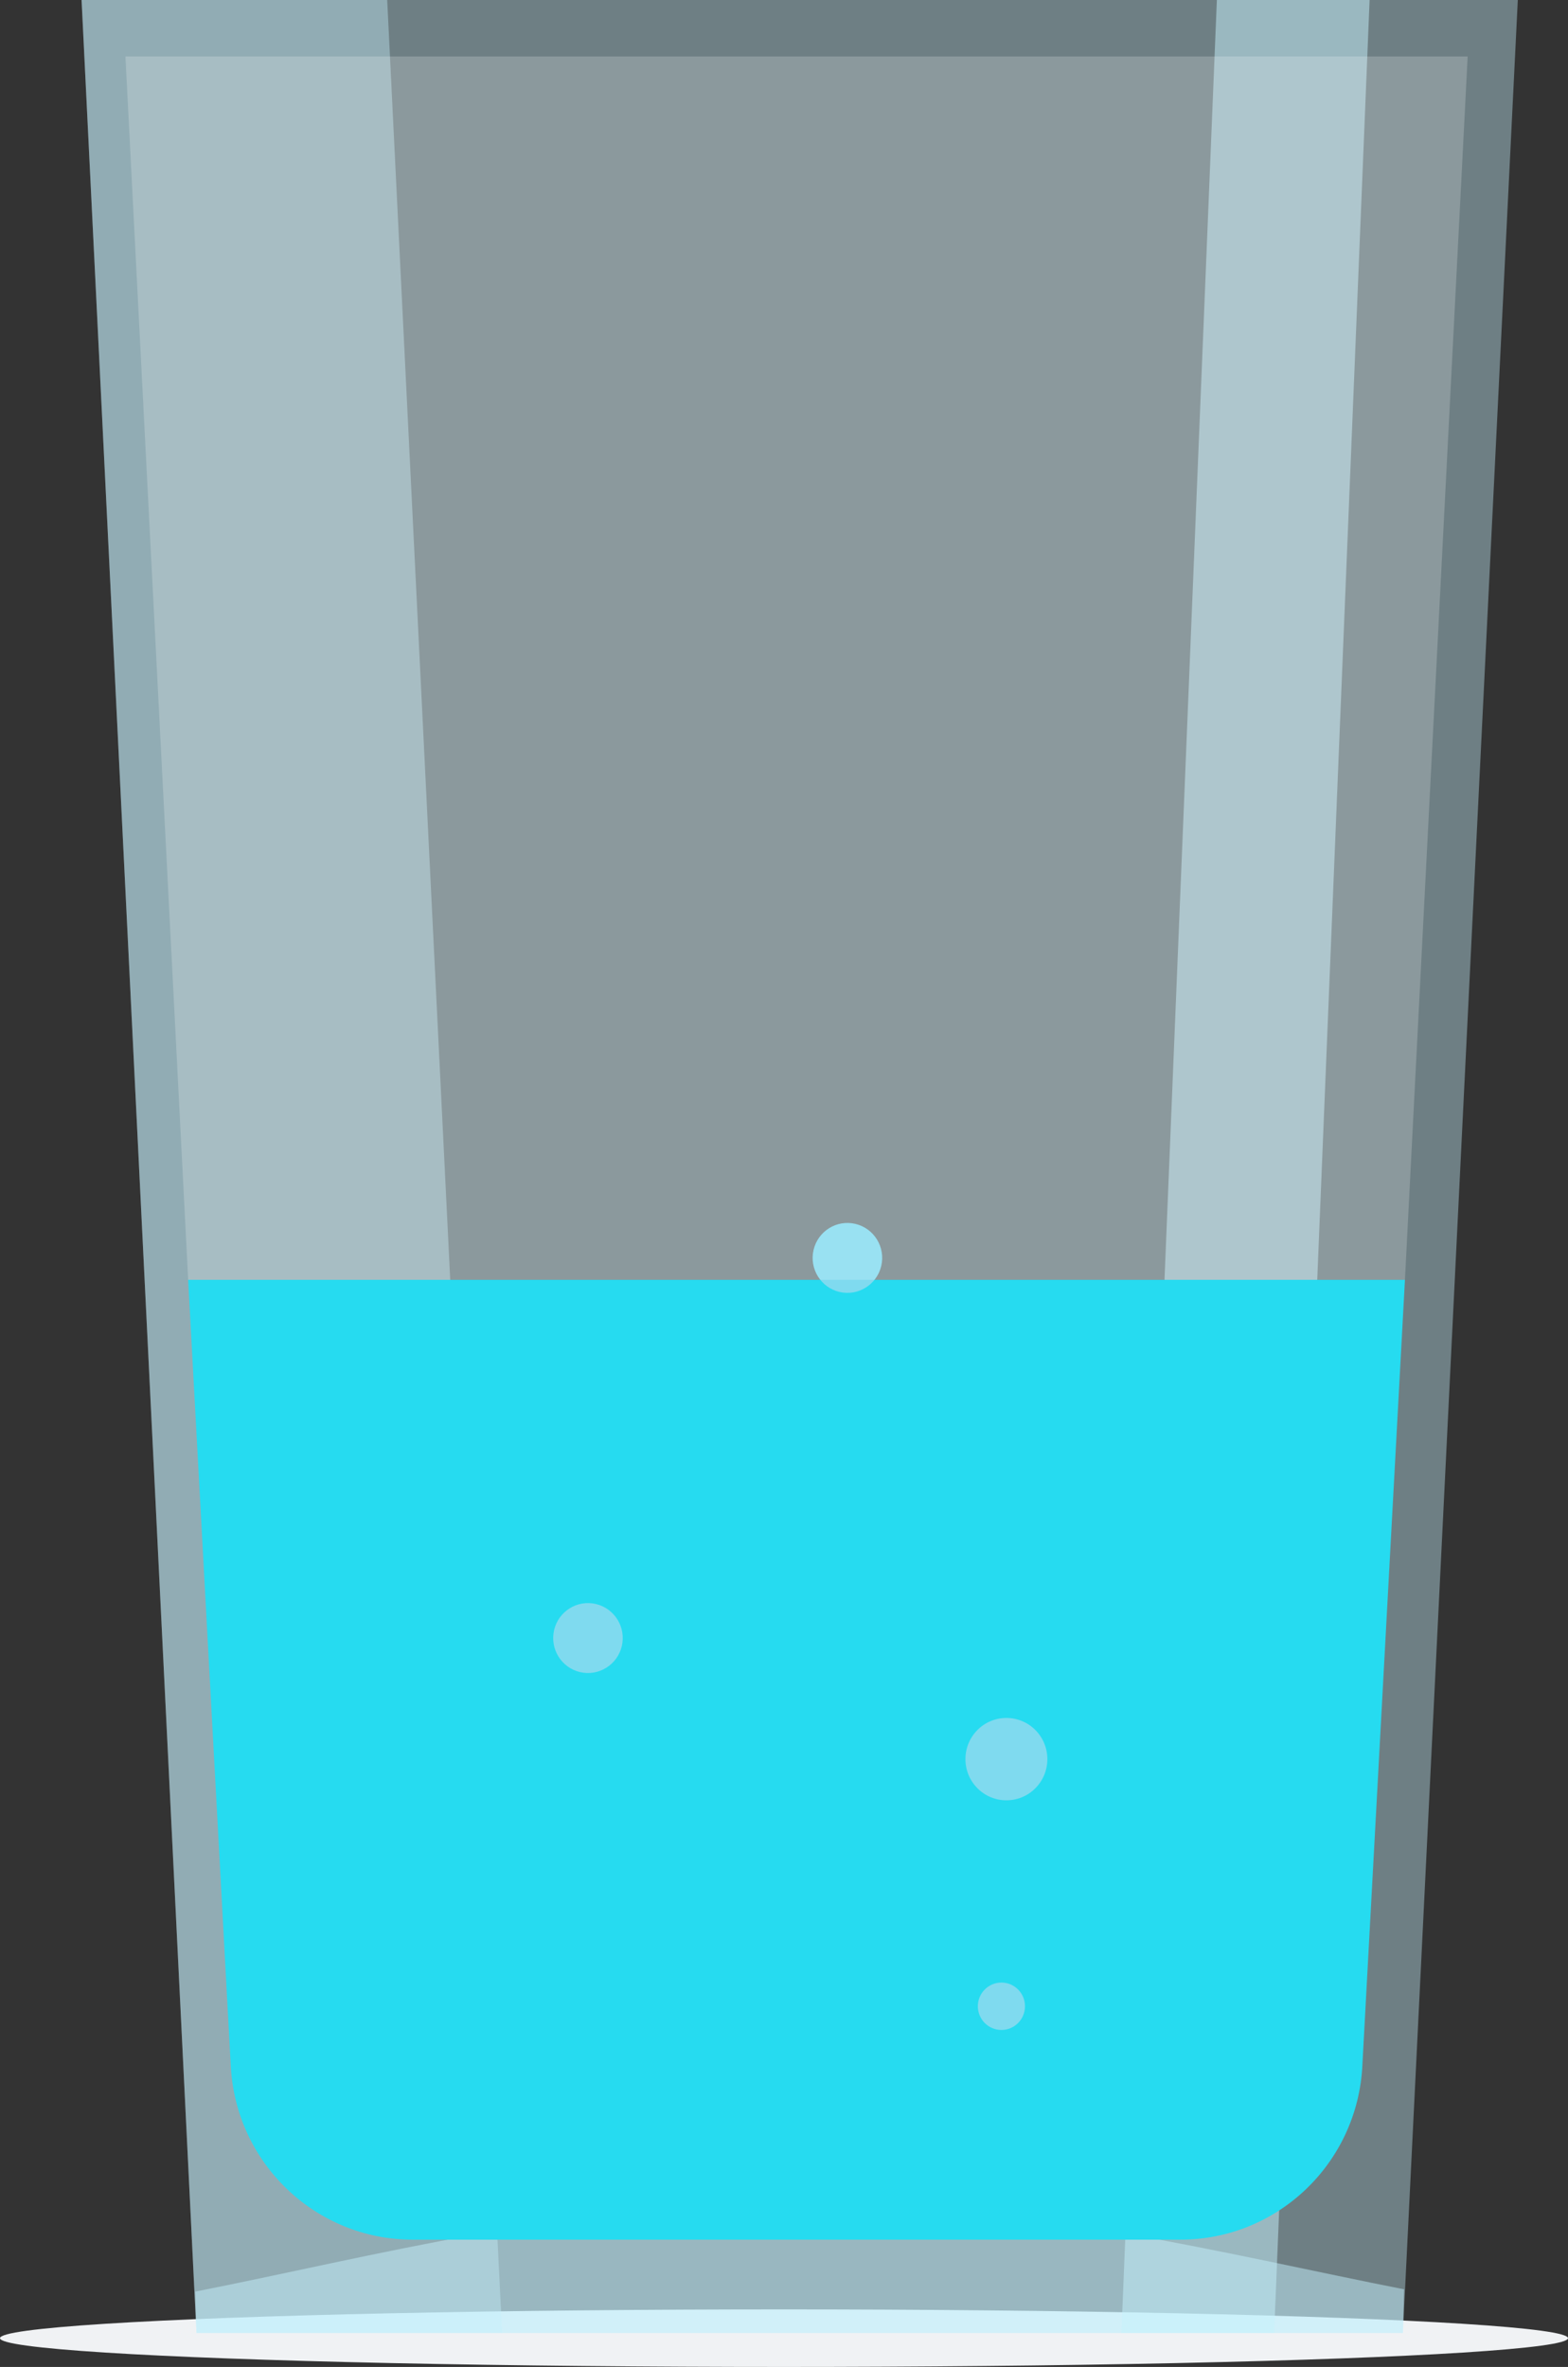 <svg width="218" height="329" viewBox="0 0 218 329" fill="none" xmlns="http://www.w3.org/2000/svg">
<rect x="0" y="0" width="218" height="329" fill="#333333" stroke="none"/>
<ellipse cx="109" cy="325" rx="109" ry="4" fill="#F0F2F4"/>
<path opacity="0.4" d="M11.341 0L27.316 324.275H195.047L211.022 0H11.341Z" fill="#C5F1FC"/>
<path opacity="0.5" d="M27.156 318.525L27.316 324.275H195.047L195.207 318.205C171.133 313.491 142.614 306.064 111.342 306.064C80.07 306.064 51.293 313.776 27.156 318.525Z" fill="#C5F1FC"/>
<g style="mix-blend-mode:screen" opacity="0.5">
<path d="M169.182 0L155.91 324.275H177.145L190.417 0H169.182Z" fill="#C5F1FC"/>
</g>
<g style="mix-blend-mode:multiply" opacity="0.4">
<path d="M11.341 0L27.316 324.275H69.807L53.832 0H11.341Z" fill="#C5F1FC"/>
</g>
<path d="M26.16 177.891L32.081 287.097C32.746 300.658 43.878 311.309 57.385 311.309H164.106C177.613 311.309 188.748 300.658 189.41 287.097L195.331 177.891H26.16Z" fill="#26DBF0"/>
<g style="mix-blend-mode:screen">
<path d="M143.947 248.561C146.171 246.326 146.171 242.701 143.947 240.466C141.723 238.231 138.117 238.231 135.892 240.466C133.668 242.701 133.668 246.326 135.892 248.561C138.117 250.797 141.723 250.797 143.947 248.561Z" fill="#7FDAEF"/>
</g>
<g style="mix-blend-mode:screen">
<path d="M141.013 245.395C142.344 245.395 143.423 244.311 143.423 242.973C143.423 241.636 142.344 240.551 141.013 240.551C139.682 240.551 138.604 241.636 138.604 242.973C138.604 244.311 139.682 245.395 141.013 245.395Z" fill="#7FDAEF"/>
</g>
<g style="mix-blend-mode:screen">
<path d="M86.451 228.801C87.064 226.189 85.454 223.572 82.856 222.956C80.257 222.339 77.653 223.957 77.04 226.569C76.427 229.181 78.036 231.798 80.635 232.414C83.233 233.03 85.837 231.413 86.451 228.801Z" fill="#7FDAEF"/>
</g>
<g style="mix-blend-mode:screen">
<path d="M122.521 175.961C123.134 173.349 121.525 170.732 118.926 170.116C116.328 169.5 113.724 171.117 113.111 173.729C112.497 176.341 114.107 178.958 116.705 179.574C119.304 180.191 121.907 178.573 122.521 175.961Z" fill="#7FDAEF"/>
</g>
<g style="mix-blend-mode:screen">
<path d="M84.722 226.375C84.722 227.509 83.805 228.43 82.677 228.43C81.549 228.43 80.632 227.509 80.632 226.375C80.632 225.242 81.549 224.32 82.677 224.32C83.805 224.32 84.722 225.242 84.722 226.375Z" fill="#7FDAEF"/>
</g>
<g style="mix-blend-mode:screen">
<path d="M120.793 173.535C120.793 174.669 119.876 175.591 118.748 175.591C117.62 175.591 116.703 174.669 116.703 173.535C116.703 172.402 117.62 171.48 118.748 171.48C119.876 171.48 120.793 172.402 120.793 173.535Z" fill="#7FDAEF"/>
</g>
<g style="mix-blend-mode:screen">
<path d="M139.228 282.159C141.039 282.159 142.506 280.684 142.506 278.864C142.506 277.044 141.039 275.569 139.228 275.569C137.418 275.569 135.95 277.044 135.95 278.864C135.95 280.684 137.418 282.159 139.228 282.159Z" fill="#7FDAEF"/>
</g>
<g style="mix-blend-mode:screen">
<path d="M141.247 277.98C141.247 278.751 140.627 279.374 139.86 279.374C139.093 279.374 138.473 278.751 138.473 277.98C138.473 277.209 139.093 276.586 139.86 276.586C140.627 276.586 141.247 277.209 141.247 277.98Z" fill="#7FDAEF"/>
</g>
<path d="M17.44 7.848H204.051L195.331 177.891H26.161L17.44 7.848Z" fill="white" fill-opacity="0.2"/>
</svg>
